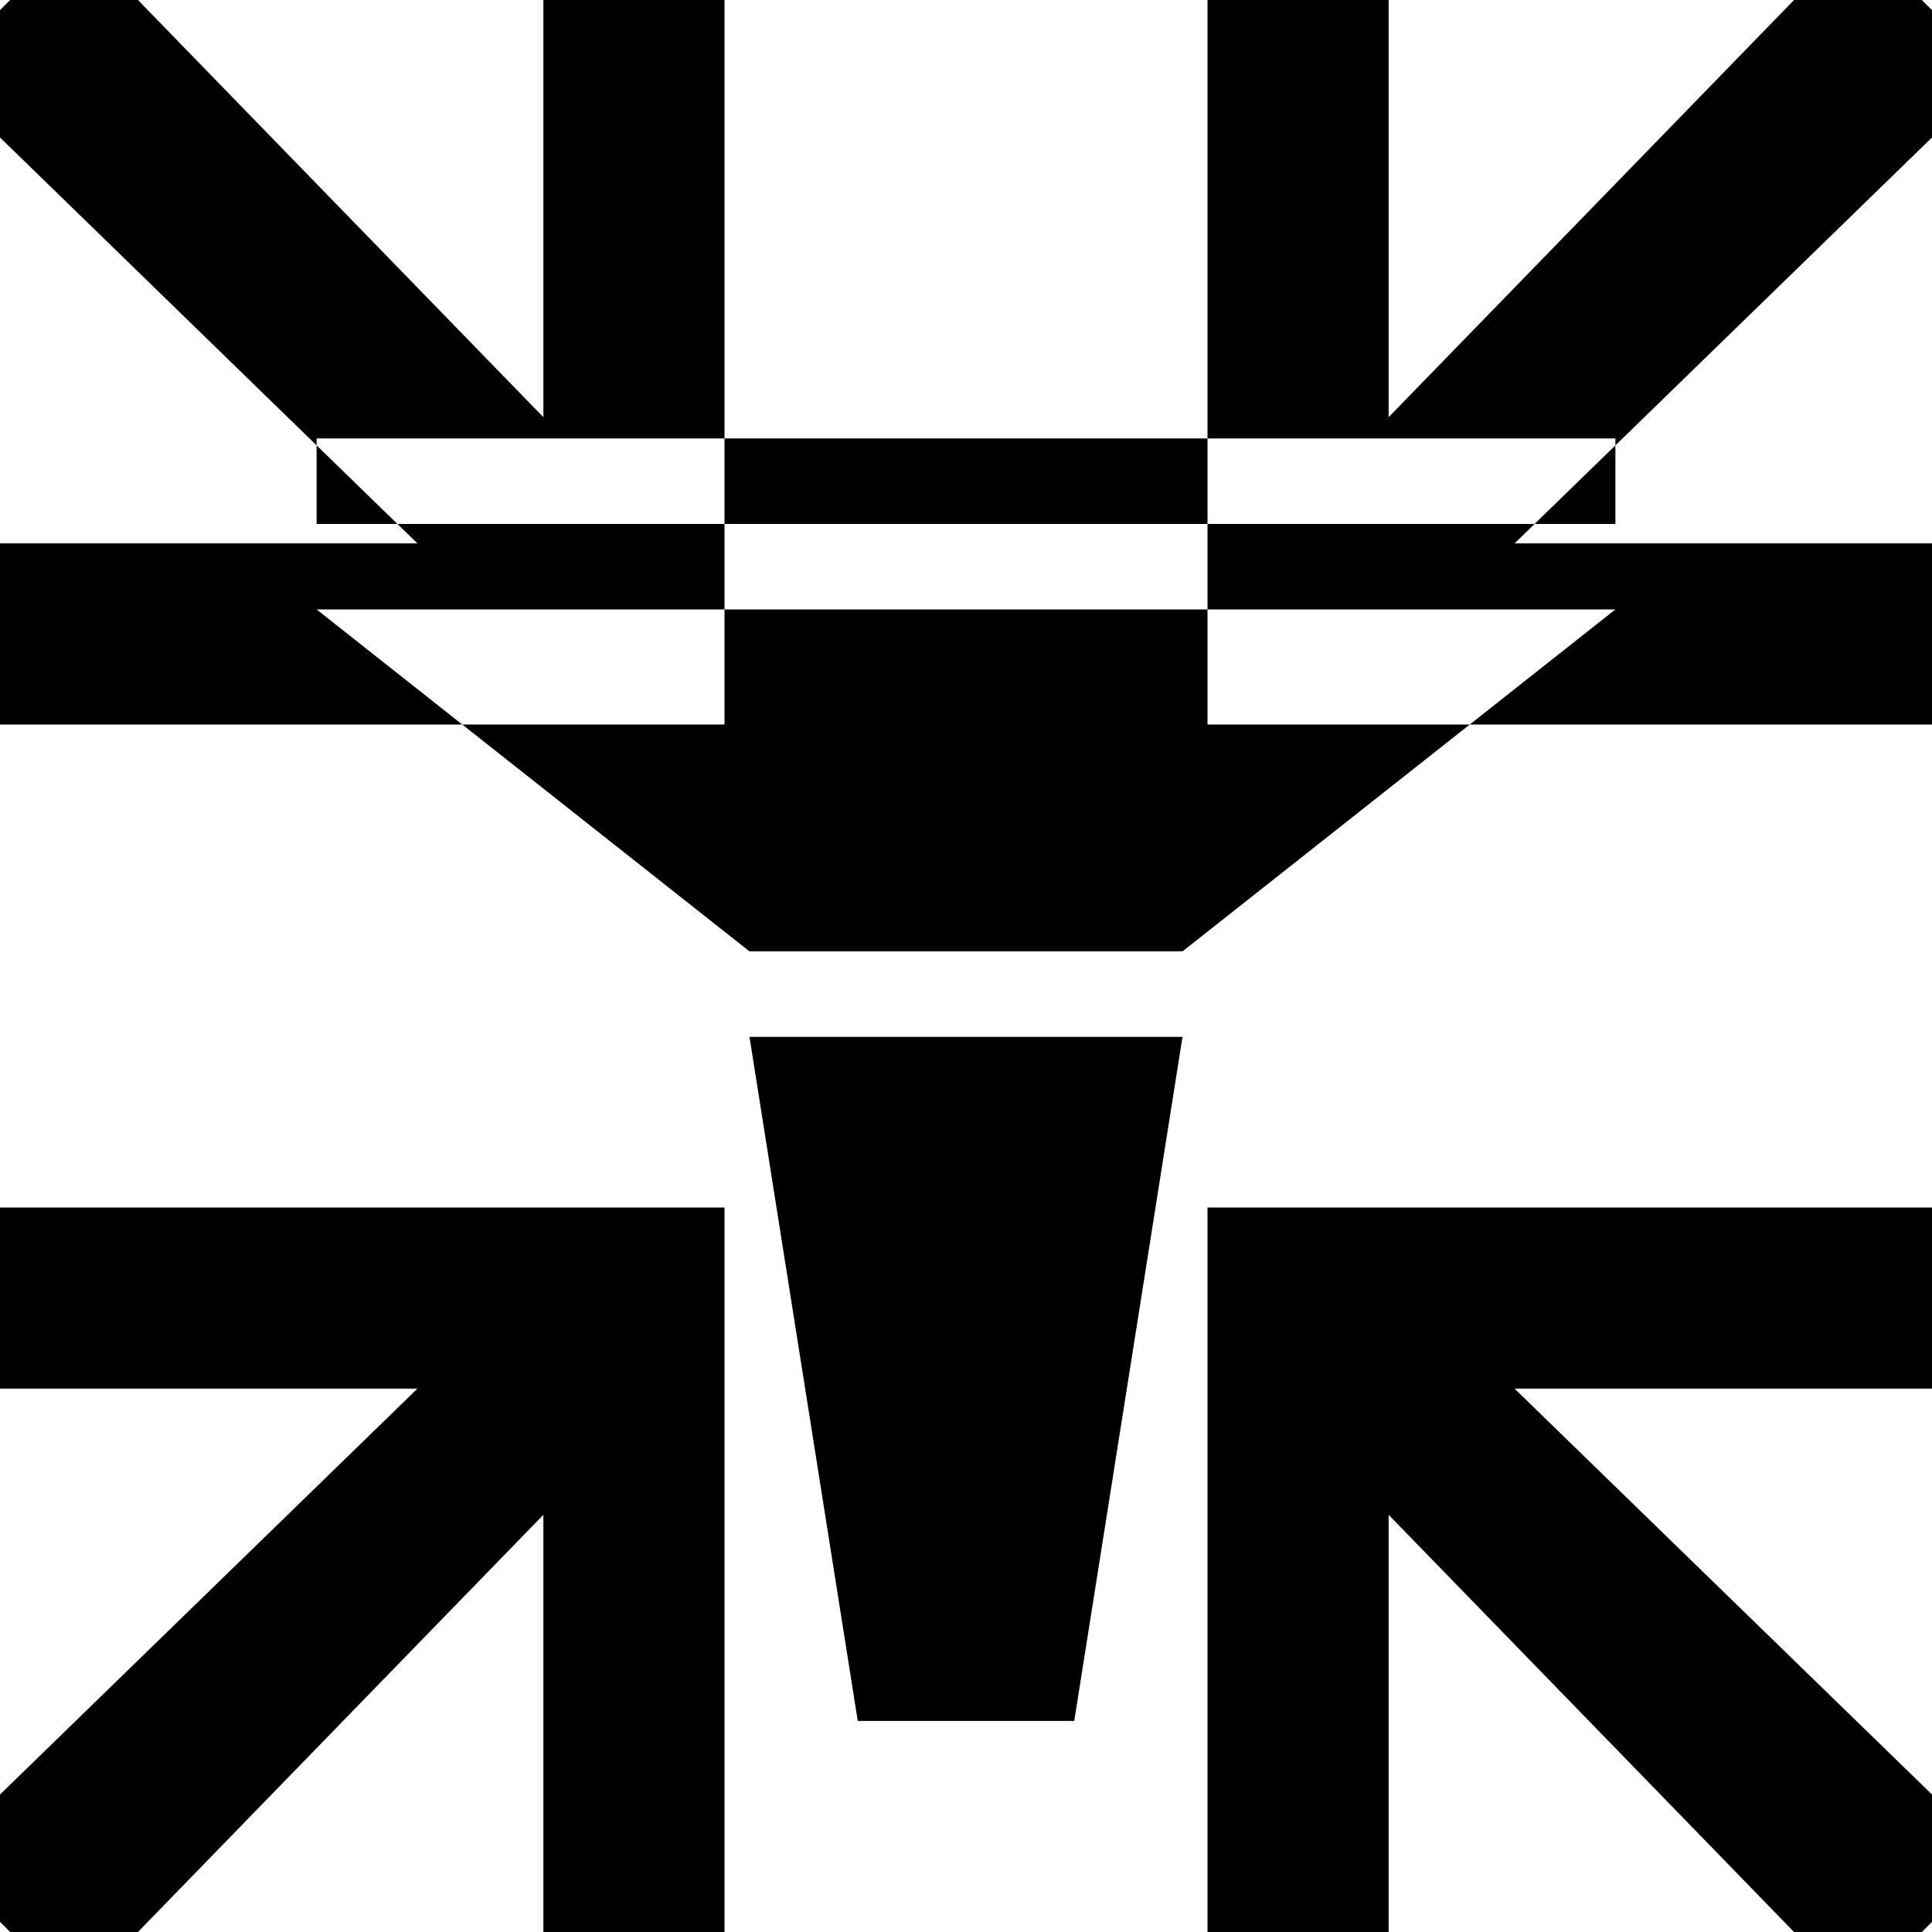 <svg xmlns="http://www.w3.org/2000/svg" width="32" height="32" viewBox="0 0 32 32" class="svg-icon">
   <path d="M 0.168,0 0,0.168 V 2.277 L 5.244,7.377 V 7.262 H 12 V 0 H 9 V 6.91 L 2.285,0 Z M 12,7.262 v 1.416 h 8 V 7.262 Z m 8,0 h 6.756 V 7.377 L 32,2.277 V 0.168 L 31.832,0 H 29.715 L 23,6.91 V 0 h -3 z m 6.756,0.115 -1.338,1.301 h 1.338 z m -1.338,1.301 H 20 V 10.094 h 6.756 L 24.344,12 H 32 V 9 H 25.086 Z M 24.344,12 H 20 V 10.094 H 12 V 12 H 7.656 l 4.758,3.758 h 7.172 z M 7.656,12 5.244,10.094 H 12 V 8.678 H 6.582 L 6.914,9 H 0 v 3 z M 6.582,8.678 5.244,7.377 v 1.301 z m 5.832,8.496 1.793,11.33 h 3.586 L 19.586,17.174 Z M 0,20 v 3 H 6.914 L 0,29.723 v 2.109 L 0.168,32 H 2.285 L 9,25.09 V 32 h 3 V 20 Z m 20,0 v 12 h 3 V 25.09 L 29.715,32 h 2.117 L 32,31.832 V 29.723 L 25.086,23 H 32 v -3 z" />
</svg>
